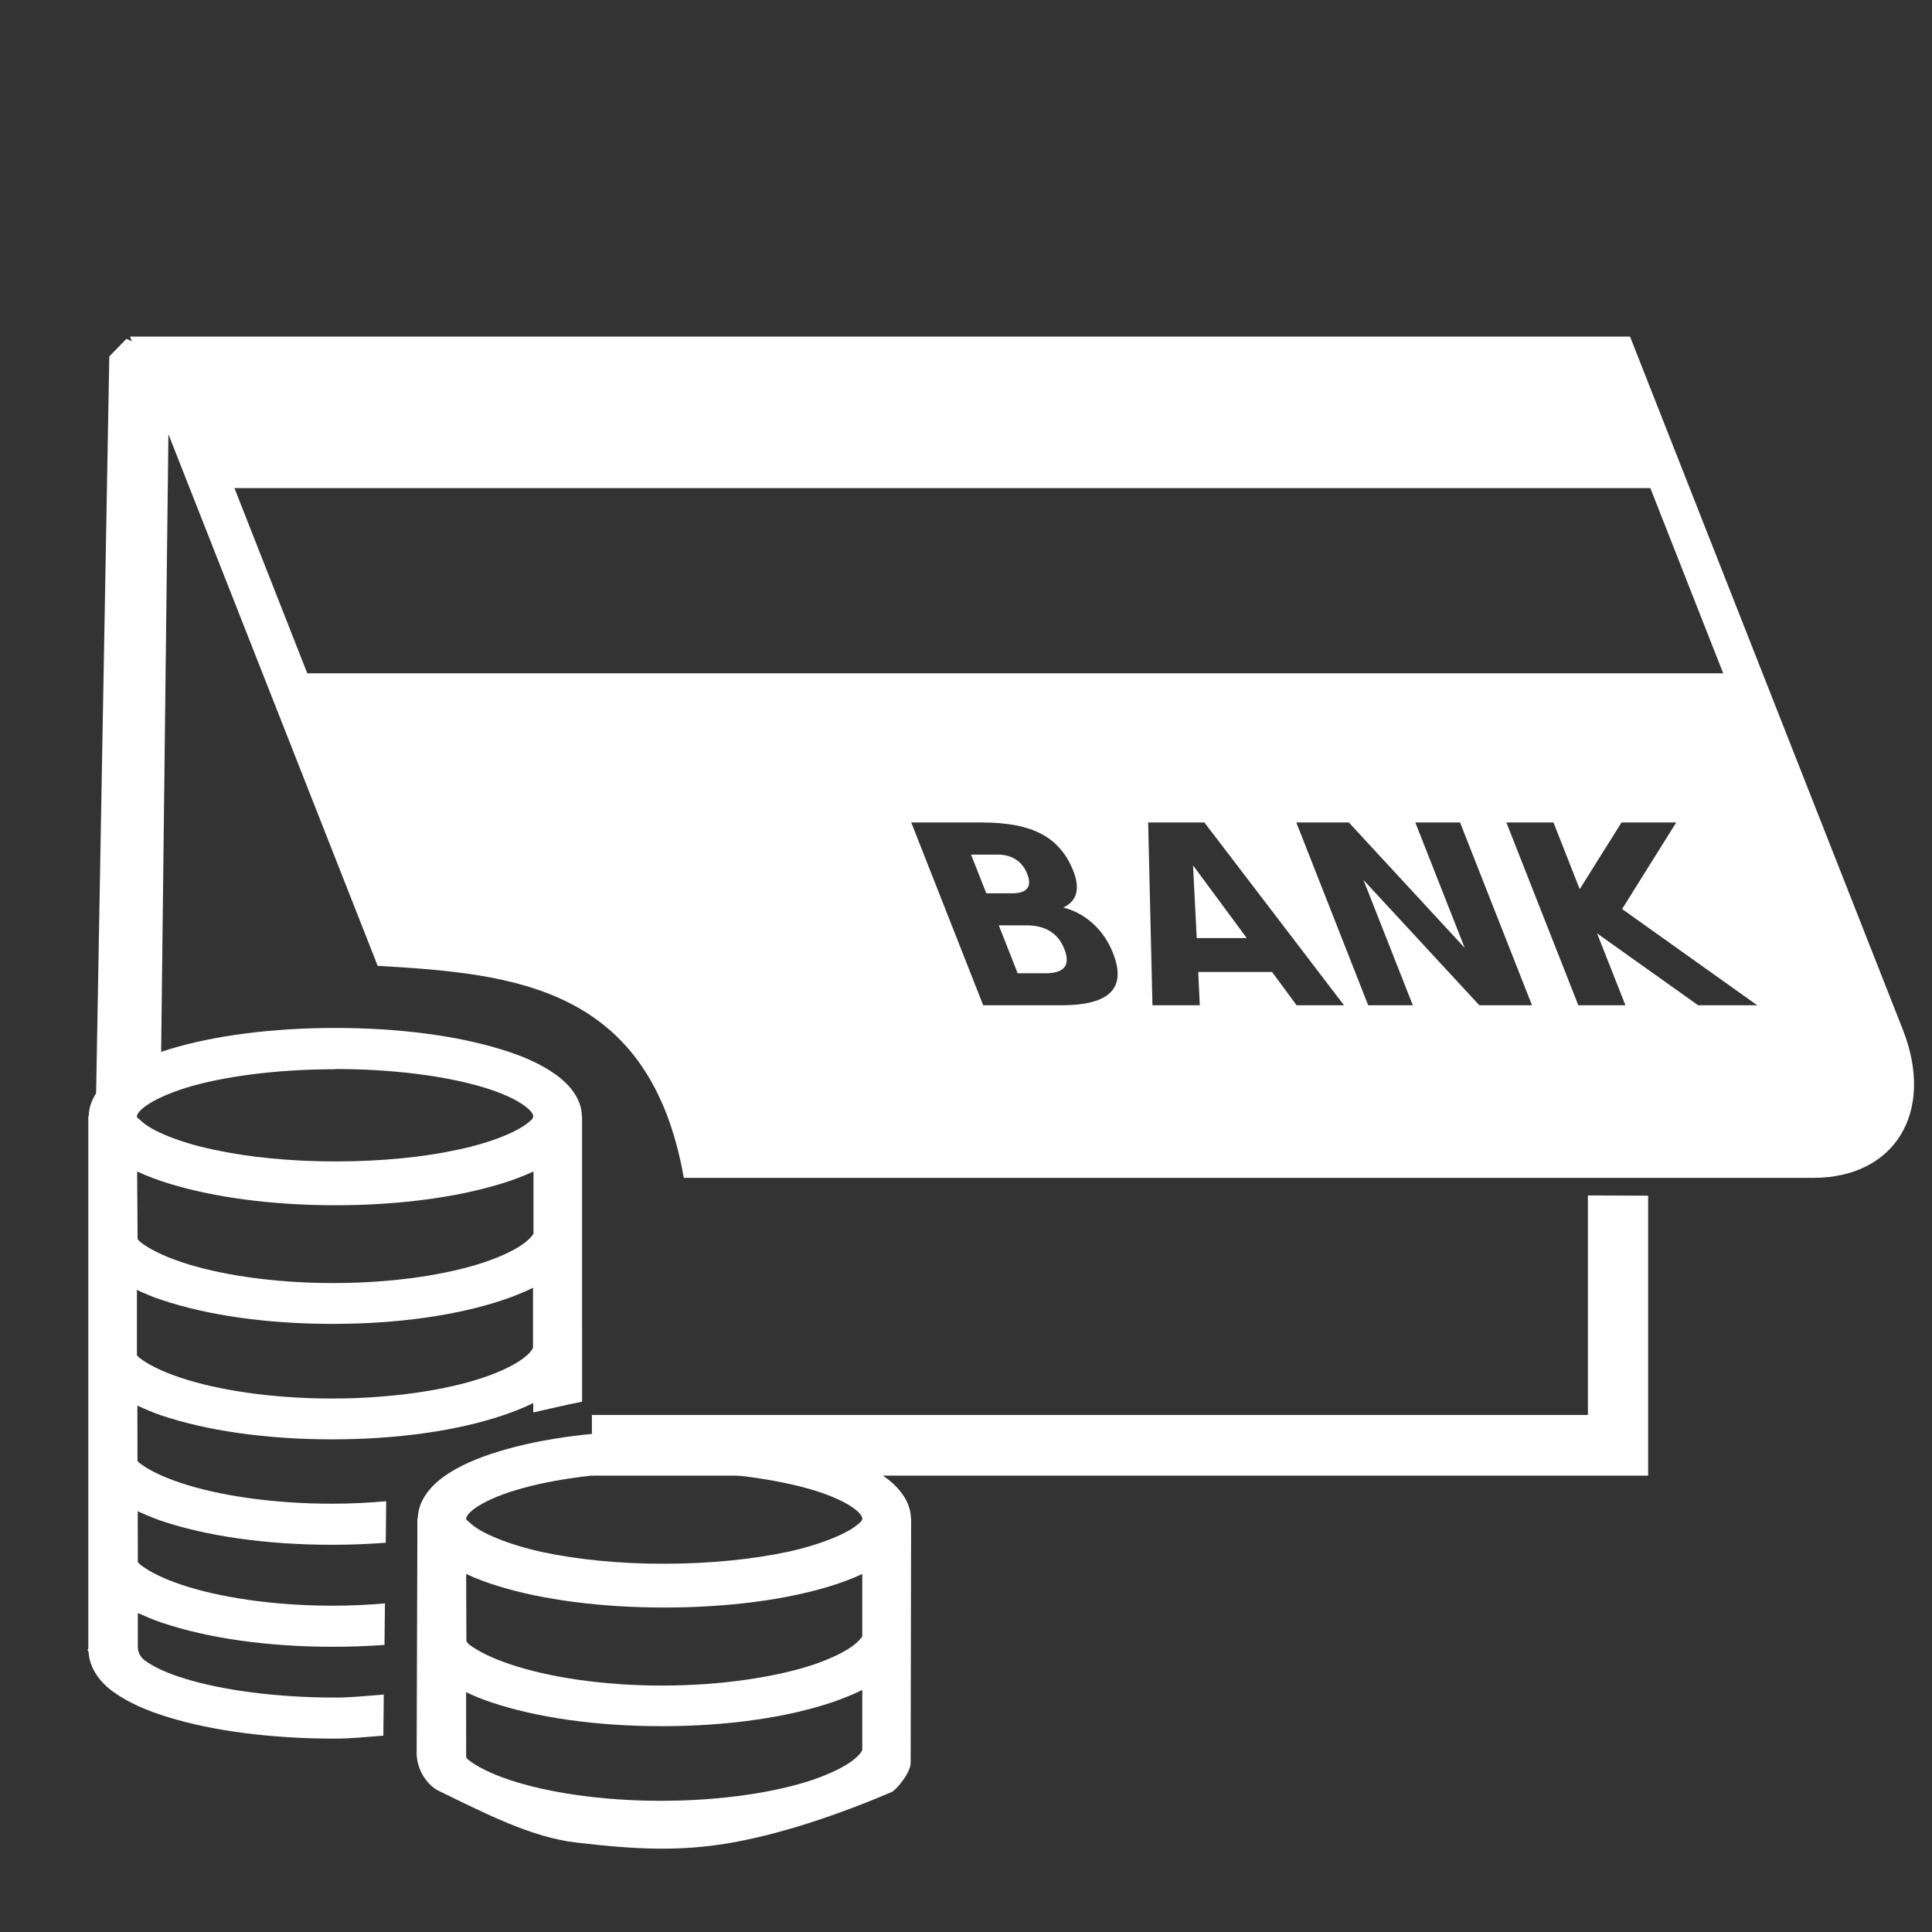<?xml version="1.0" encoding="UTF-8" standalone="no"?>
<svg
   xmlns:dc="http://purl.org/dc/elements/1.1/"
   xmlns:cc="http://creativecommons.org/ns#"
   xmlns:rdf="http://www.w3.org/1999/02/22-rdf-syntax-ns#"
   xmlns:svg="http://www.w3.org/2000/svg"
   xmlns="http://www.w3.org/2000/svg"
   xmlns:sodipodi="http://sodipodi.sourceforge.net/DTD/sodipodi-0.dtd"
   xmlns:inkscape="http://www.inkscape.org/namespaces/inkscape"
   width="32"
   height="32"
   viewBox="0 0 8.467 8.467"
   version="1.1"
   id="svg8"
   inkscape:version="1.0.1 (0767f8302a, 2020-10-17)"
   sodipodi:docname="icon-bankbook-white.svg">
  <rect x="0" y="0" width="8.467" height="8.467" fill="#333333" stroke="none"/>
  <defs
     id="defs2">
    <filter
       style="color-interpolation-filters:sRGB;"
       inkscape:label="Invert"
       id="filter3063">
      <feColorMatrix
         values="1 0 0 0 0 0 1 0 0 0 0 0 1 0 0 -0.21 -0.72 -0.07 2 0 "
         result="fbSourceGraphic"
         id="feColorMatrix3061" />
      <feColorMatrix
         result="fbSourceGraphicAlpha"
         in="fbSourceGraphic"
         values="0 0 0 -1 0 0 0 0 -1 0 0 0 0 -1 0 0 0 0 1 0"
         id="feColorMatrix3065" />
      <feColorMatrix
         id="feColorMatrix3067"
         values="1 0 0 0 0 0 1 0 0 0 0 0 1 0 0 -0.21 -0.72 -0.07 2 0 "
         result="color2"
         in="fbSourceGraphic" />
    </filter>
  </defs>
  <sodipodi:namedview
     id="base"
     pagecolor="#7a7a7a"
     bordercolor="#666666"
     borderopacity="1.0"
     inkscape:pageopacity="0"
     inkscape:pageshadow="2"
     inkscape:zoom="11.313709"
     inkscape:cx="20.139779"
     inkscape:cy="20.364464"
     inkscape:document-units="mm"
     inkscape:current-layer="layer1"
     inkscape:document-rotation="0"
     showgrid="false"
     inkscape:window-width="1874"
     inkscape:window-height="1016"
     inkscape:window-x="46"
     inkscape:window-y="27"
     inkscape:window-maximized="1"
     units="px"
     inkscape:snap-global="false" />
  <g
     inkscape:label="Layer 1"
     inkscape:groupmode="layer"
     id="layer1">
    <path
       id="path901-9"
       style="color:#000000;font-style:normal;font-variant:normal;font-weight:normal;font-stretch:normal;font-size:medium;line-height:normal;font-family:sans-serif;font-variant-ligatures:normal;font-variant-position:normal;font-variant-caps:normal;font-variant-numeric:normal;font-variant-alternates:normal;font-variant-east-asian:normal;font-feature-settings:normal;font-variation-settings:normal;text-indent:0;text-align:start;text-decoration:none;text-decoration-line:none;text-decoration-style:solid;text-decoration-color:#000000;letter-spacing:normal;word-spacing:normal;text-transform:none;writing-mode:lr-tb;direction:ltr;text-orientation:mixed;dominant-baseline:auto;baseline-shift:baseline;text-anchor:start;white-space:normal;shape-padding:0;shape-margin:0;inline-size:0;clip-rule:nonzero;display:inline;overflow:visible;visibility:visible;opacity:1;isolation:auto;mix-blend-mode:normal;color-interpolation:sRGB;color-interpolation-filters:linearRGB;solid-color:#000000;solid-opacity:1;vector-effect:none;fill:#ffffff;fill-opacity:1;fill-rule:nonzero;stroke:none;stroke-width:0.4;stroke-linecap:round;stroke-linejoin:miter;stroke-miterlimit:4;stroke-dasharray:none;stroke-dashoffset:0;stroke-opacity:1;color-rendering:auto;image-rendering:auto;shape-rendering:auto;text-rendering:auto;enable-background:accumulate;stop-color:#000000;stop-opacity:1"
       d="m 1.469,4.505 c -0.279,0 -0.533,0.034 -0.726,0.093 -0.096,0.029 -0.177,0.065 -0.241,0.111 -0.063,0.046 -0.112,0.109 -0.113,0.182 h -0.002 v 0.09 2.243 c -1.458e-4,0.003 -0.003,0.004 -0.003,0.007 v 5.292e-4 c 0,0.002 0.003,0.003 0.003,0.005 v 0.002 h 0.001 c 0.004,0.071 0.048,0.133 0.11,0.177 0.064,0.046 0.146,0.082 0.242,0.111 0.193,0.059 0.447,0.093 0.727,0.093 0.075,3.8e-6 0.142,-0.008 0.213,-0.013 l 0.002,-0.18 c -0.071,0.005 -0.138,0.013 -0.215,0.013 -0.259,-2.73e-5 -0.494,-0.033 -0.654,-0.082 -0.08,-0.024 -0.141,-0.053 -0.176,-0.079 -0.035,-0.025 -0.033,-0.057 -0.033,-0.065 V 7.069 c 0.034,0.015 0.068,0.03 0.107,0.043 0.199,0.067 0.46,0.105 0.748,0.105 0.078,0 0.153,-0.003 0.226,-0.008 l 0.002,-0.182 c -0.073,0.006 -0.148,0.01 -0.227,0.01 -0.264,0 -0.502,-0.037 -0.665,-0.092 -0.081,-0.027 -0.144,-0.059 -0.18,-0.088 -0.005,-0.004 -0.007,-0.007 -0.011,-0.011 l -5.156e-4,-0.223 c 0.033,0.015 0.066,0.029 0.103,0.042 0.199,0.067 0.46,0.105 0.748,0.105 0.081,0 0.16,-0.003 0.236,-0.009 l 0.002,-0.182 c -0.076,0.007 -0.155,0.011 -0.238,0.011 -0.264,0 -0.502,-0.037 -0.665,-0.092 -0.081,-0.027 -0.144,-0.059 -0.18,-0.088 -0.003,-0.003 -0.004,-0.005 -0.007,-0.007 l -5.17e-4,-0.243 c 0.033,0.015 0.067,0.03 0.105,0.043 0.199,0.067 0.46,0.105 0.748,0.105 0.288,0 0.549,-0.038 0.748,-0.105 0.048,-0.016 0.093,-0.034 0.134,-0.054 v 0.041 c 0.071,-0.016 0.143,-0.033 0.214,-0.047 V 4.891 H 2.55 C 2.549,4.817 2.498,4.754 2.435,4.709 2.371,4.663 2.29,4.627 2.193,4.598 2.001,4.539 1.748,4.505 1.469,4.505 Z m 0,0.18 c 0.259,0 0.492,0.032 0.652,0.081 0.08,0.024 0.141,0.053 0.176,0.079 0.035,0.025 0.04,0.04 0.04,0.048 0,0.003 -0.003,0.007 -0.005,0.012 l -0.015,0.013 C 2.272,4.957 2.16,5.006 2.009,5.038 1.859,5.071 1.67,5.09 1.471,5.09 1.272,5.09 1.085,5.071 0.934,5.038 0.783,5.006 0.67,4.957 0.626,4.919 l -0.024,-0.021 c -1.939e-4,-0.001 -0.002,-0.003 -0.002,-0.004 0,-0.008 0.005,-0.023 0.04,-0.048 0.035,-0.025 0.096,-0.054 0.176,-0.079 0.16,-0.049 0.394,-0.081 0.652,-0.081 z M 0.601,5.134 c 0.043,0.02 0.09,0.038 0.143,0.054 0.193,0.059 0.446,0.094 0.726,0.094 0.279,0 0.532,-0.035 0.725,-0.094 0.052,-0.016 0.1,-0.034 0.143,-0.054 v 0.273 c -0.007,0.011 -0.017,0.022 -0.034,0.036 -0.036,0.029 -0.097,0.06 -0.179,0.088 -0.163,0.055 -0.401,0.092 -0.665,0.092 -0.264,0 -0.502,-0.037 -0.665,-0.092 -0.081,-0.027 -0.144,-0.059 -0.18,-0.088 -0.006,-0.005 -0.008,-0.009 -0.012,-0.013 z M 2.336,5.645 v 0.262 c -0.006,0.012 -0.017,0.026 -0.038,0.042 -0.036,0.029 -0.097,0.06 -0.179,0.088 -0.163,0.055 -0.401,0.092 -0.665,0.092 -0.264,0 -0.502,-0.037 -0.665,-0.092 -0.081,-0.027 -0.144,-0.059 -0.18,-0.088 -0.004,-0.003 -0.005,-0.006 -0.009,-0.009 V 5.653 c 0.034,0.016 0.069,0.031 0.109,0.044 0.199,0.067 0.46,0.105 0.748,0.105 0.288,0 0.549,-0.038 0.748,-0.105 0.047,-0.016 0.09,-0.033 0.13,-0.053 z" />
    <path
       id="path901-9-6"
       style="color:#000000;font-style:normal;font-variant:normal;font-weight:normal;font-stretch:normal;font-size:medium;line-height:normal;font-family:sans-serif;font-variant-ligatures:normal;font-variant-position:normal;font-variant-caps:normal;font-variant-numeric:normal;font-variant-alternates:normal;font-variant-east-asian:normal;font-feature-settings:normal;font-variation-settings:normal;text-indent:0;text-align:start;text-decoration:none;text-decoration-line:none;text-decoration-style:solid;text-decoration-color:#000000;letter-spacing:normal;word-spacing:normal;text-transform:none;writing-mode:lr-tb;direction:ltr;text-orientation:mixed;dominant-baseline:auto;baseline-shift:baseline;text-anchor:start;white-space:normal;shape-padding:0;shape-margin:0;inline-size:0;clip-rule:nonzero;display:inline;overflow:visible;visibility:visible;opacity:1;isolation:auto;mix-blend-mode:normal;color-interpolation:sRGB;color-interpolation-filters:linearRGB;solid-color:#000000;solid-opacity:1;vector-effect:none;fill:#ffffff;fill-opacity:1;fill-rule:nonzero;stroke:none;stroke-width:0.4;stroke-linecap:round;stroke-linejoin:miter;stroke-miterlimit:4;stroke-dasharray:none;stroke-dashoffset:0;stroke-opacity:1;color-rendering:auto;image-rendering:auto;shape-rendering:auto;text-rendering:auto;enable-background:accumulate;stop-color:#000000;stop-opacity:1"
       d="m 2.911,6.269 c -0.279,0 -0.533,0.033 -0.725,0.092 -0.096,0.029 -0.178,0.065 -0.242,0.111 -0.063,0.046 -0.112,0.109 -0.113,0.182 h -0.002 v 0.09 l -0.003,0.924 c -0.005,0.091 0.052,0.159 0.096,0.18 0.209,0.102 0.41,0.205 0.604,0.227 0.263,0.031 0.451,0.039 0.666,0.003 0.231,-0.039 0.487,-0.127 0.715,-0.224 0.021,-0.009 0.086,-0.087 0.084,-0.131 l 0.002,-1.069 h -8.2e-4 C 3.991,6.581 3.941,6.518 3.878,6.473 3.814,6.426 3.733,6.391 3.636,6.361 3.444,6.302 3.191,6.269 2.911,6.269 Z m 0,0.18 c 0.259,0 0.492,0.033 0.652,0.081 0.08,0.024 0.141,0.053 0.176,0.078 0.035,0.025 0.04,0.041 0.04,0.048 0,0.003 -0.002,0.007 -0.005,0.012 l -0.015,0.013 c -0.044,0.038 -0.157,0.087 -0.307,0.12 -0.151,0.032 -0.339,0.052 -0.538,0.052 C 2.715,6.854 2.527,6.834 2.377,6.802 2.226,6.769 2.114,6.72 2.069,6.682 l -0.024,-0.021 c -1.941e-4,-0.001 -0.002,-0.003 -0.002,-0.004 0,-0.008 0.005,-0.023 0.04,-0.048 0.035,-0.025 0.096,-0.054 0.176,-0.078 0.16,-0.049 0.394,-0.081 0.652,-0.081 z M 2.043,6.898 c 0.043,0.02 0.09,0.038 0.143,0.054 0.193,0.059 0.446,0.093 0.725,0.093 0.279,0 0.532,-0.034 0.725,-0.093 0.052,-0.016 0.1,-0.034 0.143,-0.054 V 7.171 c -0.007,0.011 -0.017,0.022 -0.034,0.036 -0.036,0.029 -0.098,0.06 -0.179,0.088 C 3.403,7.349 3.165,7.387 2.901,7.387 2.637,7.387 2.399,7.349 2.237,7.294 2.155,7.267 2.093,7.235 2.056,7.207 2.05,7.202 2.049,7.198 2.044,7.193 Z m 1.736,0.51 v 0.262 c -0.006,0.012 -0.017,0.026 -0.038,0.042 -0.036,0.029 -0.098,0.06 -0.179,0.088 -0.163,0.055 -0.401,0.092 -0.665,0.092 -0.264,0 -0.502,-0.037 -0.665,-0.092 -0.081,-0.027 -0.144,-0.059 -0.18,-0.088 -0.004,-0.003 -0.005,-0.006 -0.009,-0.009 l -2.778e-4,-0.287 c 0.034,0.016 0.069,0.031 0.109,0.044 0.199,0.067 0.46,0.105 0.748,0.105 0.288,0 0.549,-0.038 0.748,-0.105 0.047,-0.016 0.09,-0.034 0.13,-0.053 z"
       sodipodi:nodetypes="csscccccssscccssccssssccscsccscssscsssccssscsccccssscsccssscc" />
    <path
       id="rect5539"
       style="fill:#ffffff;stroke:none;stroke-width:2.268;stroke-linecap:round;stroke-linejoin:round"
       d="M 2.15 5.566 L 6.246 15.973 C 8.522 16.103 10.75 16.318 11.309 19.479 L 29.986 19.479 C 31.343 19.479 32.003 18.386 31.469 17.029 L 26.957 5.566 L 2.15 5.566 z M 3.877 8.072 L 27.293 8.072 L 28.498 11.135 L 5.082 11.135 L 3.877 8.072 z M 15.07 13.602 L 16.24 13.602 C 16.66 13.602 16.987 13.666 17.225 13.793 C 17.464 13.92 17.64 14.123 17.75 14.402 C 17.808 14.55 17.823 14.675 17.795 14.779 C 17.766 14.882 17.695 14.958 17.584 15.008 C 17.771 15.056 17.935 15.146 18.078 15.277 C 18.221 15.408 18.331 15.569 18.406 15.76 C 18.521 16.051 18.508 16.267 18.367 16.41 C 18.226 16.553 17.955 16.625 17.553 16.625 L 16.26 16.625 L 15.07 13.602 z M 18.988 13.602 L 19.918 13.602 L 22.227 16.625 L 21.443 16.625 L 21.037 16.074 L 19.816 16.074 L 19.842 16.625 L 19.059 16.625 L 18.988 13.602 z M 21.438 13.602 L 22.307 13.602 L 24.223 15.676 L 23.406 13.602 L 24.146 13.602 L 25.336 16.625 L 24.465 16.625 L 22.549 14.553 L 23.365 16.625 L 22.627 16.625 L 21.438 13.602 z M 24.912 13.602 L 25.691 13.602 L 26.125 14.705 L 26.816 13.602 L 27.721 13.602 L 26.826 15.033 L 29.061 16.625 L 28.084 16.625 L 26.412 15.436 L 26.881 16.625 L 26.102 16.625 L 24.912 13.602 z M 16.059 14.133 L 16.311 14.773 L 16.742 14.773 C 16.865 14.773 16.946 14.745 16.988 14.691 C 17.03 14.637 17.03 14.558 16.988 14.453 C 16.947 14.349 16.885 14.269 16.801 14.215 C 16.716 14.159 16.613 14.133 16.49 14.133 L 16.059 14.133 z M 19.73 14.311 L 19.791 15.514 L 20.619 15.514 L 19.73 14.311 z M 16.518 15.303 L 16.83 16.096 L 17.287 16.096 C 17.444 16.096 17.549 16.062 17.602 15.996 C 17.655 15.93 17.654 15.829 17.602 15.695 C 17.55 15.564 17.473 15.467 17.369 15.402 C 17.265 15.336 17.133 15.303 16.975 15.303 L 16.518 15.303 z "
       transform="scale(0.265)" />
    <path
       style="color:#000000;font-style:normal;font-variant:normal;font-weight:normal;font-stretch:normal;font-size:medium;line-height:normal;font-family:sans-serif;font-variant-ligatures:normal;font-variant-position:normal;font-variant-caps:normal;font-variant-numeric:normal;font-variant-alternates:normal;font-variant-east-asian:normal;font-feature-settings:normal;font-variation-settings:normal;text-indent:0;text-align:start;text-decoration:none;text-decoration-line:none;text-decoration-style:solid;text-decoration-color:#000000;letter-spacing:normal;word-spacing:normal;text-transform:none;writing-mode:lr-tb;direction:ltr;text-orientation:mixed;dominant-baseline:auto;baseline-shift:baseline;text-anchor:start;white-space:normal;shape-padding:0;shape-margin:0;inline-size:0;clip-rule:nonzero;display:inline;overflow:visible;visibility:visible;opacity:1;isolation:auto;mix-blend-mode:normal;color-interpolation:sRGB;color-interpolation-filters:linearRGB;solid-color:#000000;solid-opacity:1;vector-effect:none;fill:#ffffff;fill-opacity:1;fill-rule:nonzero;stroke:none;stroke-width:0.265px;stroke-linecap:butt;stroke-linejoin:miter;stroke-miterlimit:4;stroke-dasharray:none;stroke-dashoffset:0;stroke-opacity:1;color-rendering:auto;image-rendering:auto;shape-rendering:auto;text-rendering:auto;enable-background:accumulate;stop-color:#000000;stop-opacity:1"
       d="M 0.479,1.562 0.42,4.857 0.705,4.713 0.742,1.566 0.554,1.485 Z"
       id="path5574"
       sodipodi:nodetypes="cccccc" />
    <path
       style="color:#000000;font-style:normal;font-variant:normal;font-weight:normal;font-stretch:normal;font-size:medium;line-height:normal;font-family:sans-serif;font-variant-ligatures:normal;font-variant-position:normal;font-variant-caps:normal;font-variant-numeric:normal;font-variant-alternates:normal;font-variant-east-asian:normal;font-feature-settings:normal;font-variation-settings:normal;text-indent:0;text-align:start;text-decoration:none;text-decoration-line:none;text-decoration-style:solid;text-decoration-color:#000000;letter-spacing:normal;word-spacing:normal;text-transform:none;writing-mode:lr-tb;direction:ltr;text-orientation:mixed;dominant-baseline:auto;baseline-shift:baseline;text-anchor:start;white-space:normal;shape-padding:0;shape-margin:0;inline-size:0;clip-rule:nonzero;display:inline;overflow:visible;visibility:visible;opacity:1;isolation:auto;mix-blend-mode:normal;color-interpolation:sRGB;color-interpolation-filters:linearRGB;solid-color:#000000;solid-opacity:1;vector-effect:none;fill:#ffffff;fill-opacity:1;fill-rule:nonzero;stroke:none;stroke-width:0.265px;stroke-linecap:butt;stroke-linejoin:miter;stroke-miterlimit:4;stroke-dasharray:none;stroke-dashoffset:0;stroke-opacity:1;color-rendering:auto;image-rendering:auto;shape-rendering:auto;text-rendering:auto;enable-background:accumulate;stop-color:#000000;stop-opacity:1"
       d="m 6.959,5.239 0,0.962 H 2.594 v 0.266 h 4.629 l 0,-1.227 z"
       id="path5580"
       sodipodi:nodetypes="ccccccc" />
  </g>
</svg>
